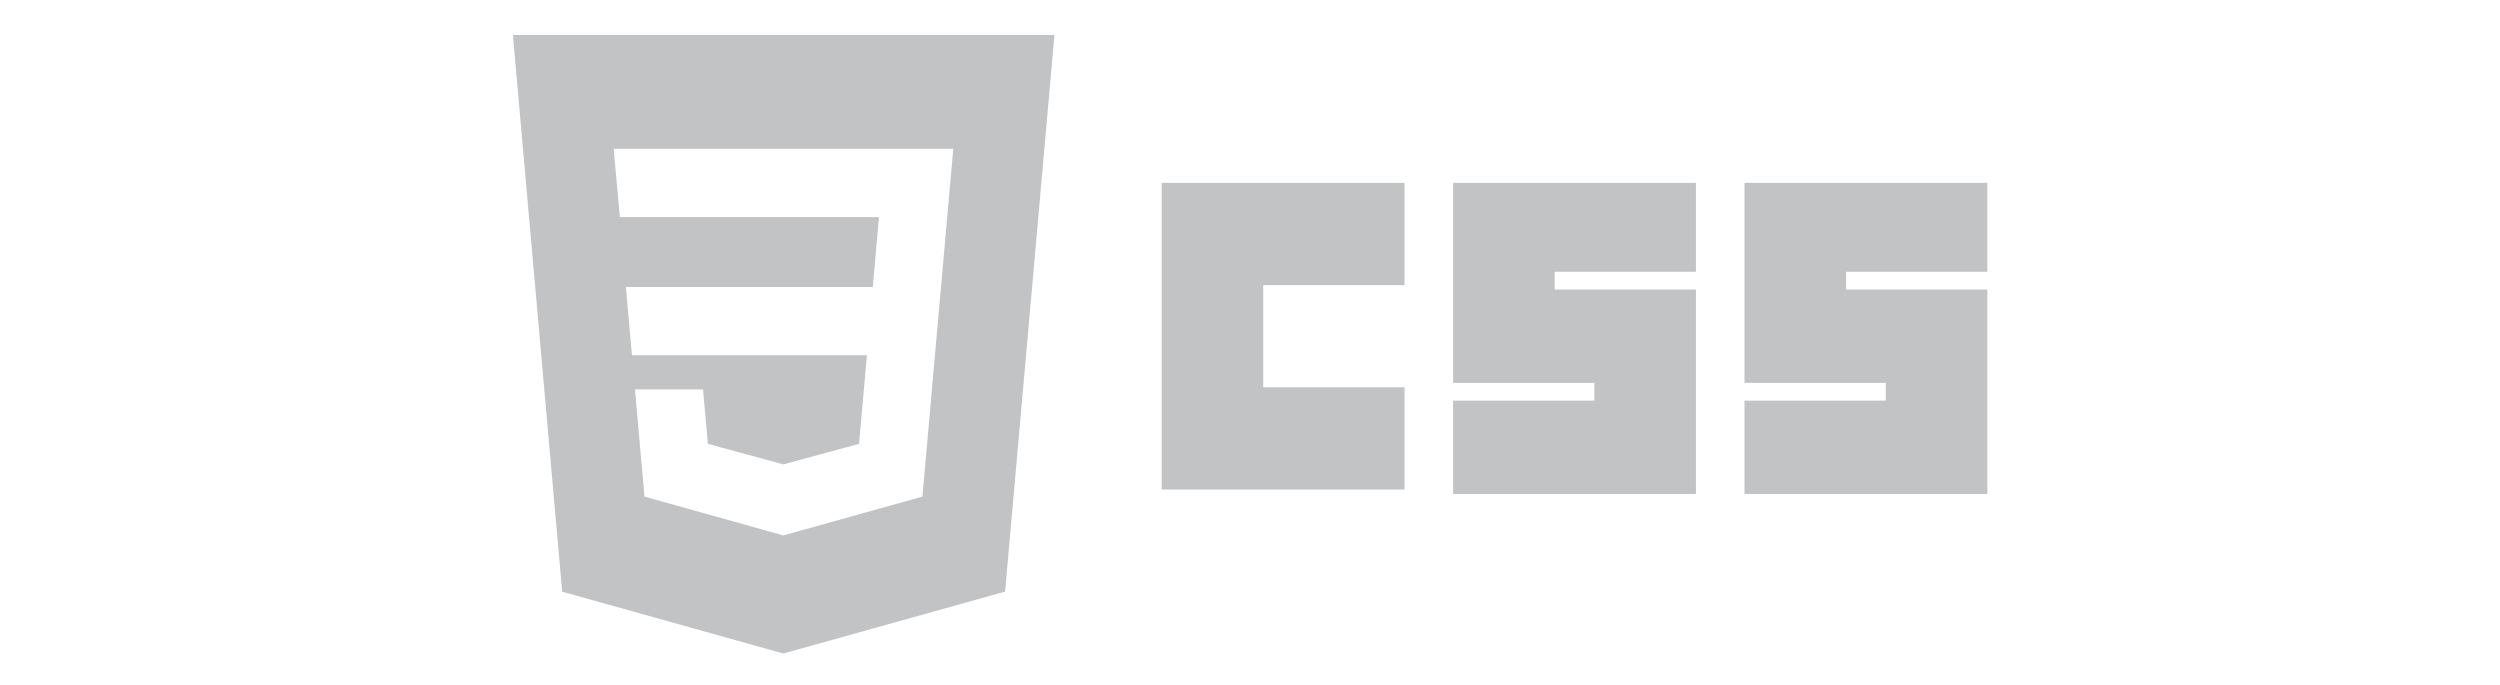 <?xml version="1.0" encoding="UTF-8" standalone="no"?>
<!-- Created with Inkscape (http://www.inkscape.org/) -->

<svg
   width="748"
   height="205"
   viewBox="0 0 748 205"
   id="svg3476"
   version="1.1"
   inkscape:version="1.3.2 (091e20e, 2023-11-25, custom)"
   sodipodi:docname="w3_css.svg"
   xmlns:inkscape="http://www.inkscape.org/namespaces/inkscape"
   xmlns:sodipodi="http://sodipodi.sourceforge.net/DTD/sodipodi-0.dtd"
   xmlns="http://www.w3.org/2000/svg"
   xmlns:svg="http://www.w3.org/2000/svg"
   xmlns:rdf="http://www.w3.org/1999/02/22-rdf-syntax-ns#"
   xmlns:cc="http://creativecommons.org/ns#"
   xmlns:dc="http://purl.org/dc/elements/1.1/">
  <defs
     id="defs3478" />
  <sodipodi:namedview
     id="base"
     pagecolor="#000000"
     bordercolor="#000000"
     borderopacity="1"
     inkscape:pageopacity="0.0"
     inkscape:pageshadow="2"
     inkscape:zoom="1.5247951"
     inkscape:cx="557.45196"
     inkscape:cy="-3.6070421"
     inkscape:document-units="px"
     inkscape:current-layer="g37"
     showgrid="false"
     fit-margin-top="0"
     fit-margin-left="0"
     fit-margin-right="0"
     fit-margin-bottom="0"
     inkscape:window-width="1920"
     inkscape:window-height="1009"
     inkscape:window-x="-8"
     inkscape:window-y="-8"
     inkscape:window-maximized="1"
     units="px"
     inkscape:showpageshadow="0"
     inkscape:pagecheckerboard="true"
     inkscape:deskcolor="#777777"
     labelstyle="below" />
  <g
     inkscape:label="Calque 1"
     inkscape:groupmode="layer"
     id="layer1"
     transform="translate(-193.633,-732.112)">
    <g
       id="g29"
       transform="matrix(4.203,0,0,4.231,-539.678,-2374.571)"
       style="stroke-width:0.237;fill:#989c9f;fill-opacity:0.6">
      <path
         style="stroke-width:0.075;fill:#989c9f;fill-opacity:0.6"
         id="path2999"
         d="m 257.17,747.198 h 17.287 v 7.229 h -10.058 v 7.229 h 10.058 v 7.229 h -17.287 z"
         inkscape:connector-curvature="0" />
      <path
         style="stroke-width:0.075;fill:#989c9f;fill-opacity:0.6"
         id="path3001"
         d="m 277.915,747.198 h 17.287 v 6.286 h -10.058 v 1.257 h 10.058 v 14.458 h -17.287 v -6.601 h 10.058 v -1.257 h -10.058 z"
         inkscape:connector-curvature="0" />
      <path
         style="stroke-width:0.075;fill:#989c9f;fill-opacity:0.6"
         id="path3003"
         d="m 298.659,747.198 h 17.287 v 6.286 h -10.058 v 1.257 h 10.058 v 14.458 h -17.287 v -6.601 h 10.058 v -1.257 h -10.058 z"
         inkscape:connector-curvature="0" />
    </g>
    <g
       id="g37"
       transform="matrix(2.538,0,0,2.556,-144.39,-1087.696)"
       style="stroke-width:0.237;fill:#989c9f;fill-opacity:0.6">
      <path
         id="polygon2989"
         style="display:inline;fill:#989c9f;fill-opacity:0.6;stroke-width:0.237"
         d="M 74.633 100.619 L 107.646 470.875 L 255.778 512.001 L 404.321 470.818 L 437.369 100.619 L 74.633 100.619 z M 142.133 176.306 L 255.843 176.306 L 256.001 176.306 L 369.597 176.306 L 361.399 268.219 L 360.291 280.41 L 349.62 399.962 L 348.937 407.636 L 256.001 433.392 L 256.001 433.401 L 255.791 433.458 L 162.772 407.636 L 156.407 336.332 L 177.418 336.332 L 201.995 336.332 L 205.226 372.549 L 255.8 386.205 L 255.843 386.192 L 306.492 372.523 L 311.762 313.627 L 256.001 313.627 L 255.843 313.627 L 154.381 313.627 L 150.31 268.219 L 255.843 268.219 L 256.001 268.219 L 315.701 268.219 L 319.833 221.714 L 256.001 221.714 L 255.843 221.714 L 146.261 221.714 L 142.133 176.306 z "
         transform="matrix(0.176,0,0,0.176,180.514,698.362)" />
    </g>
  </g>
</svg>
